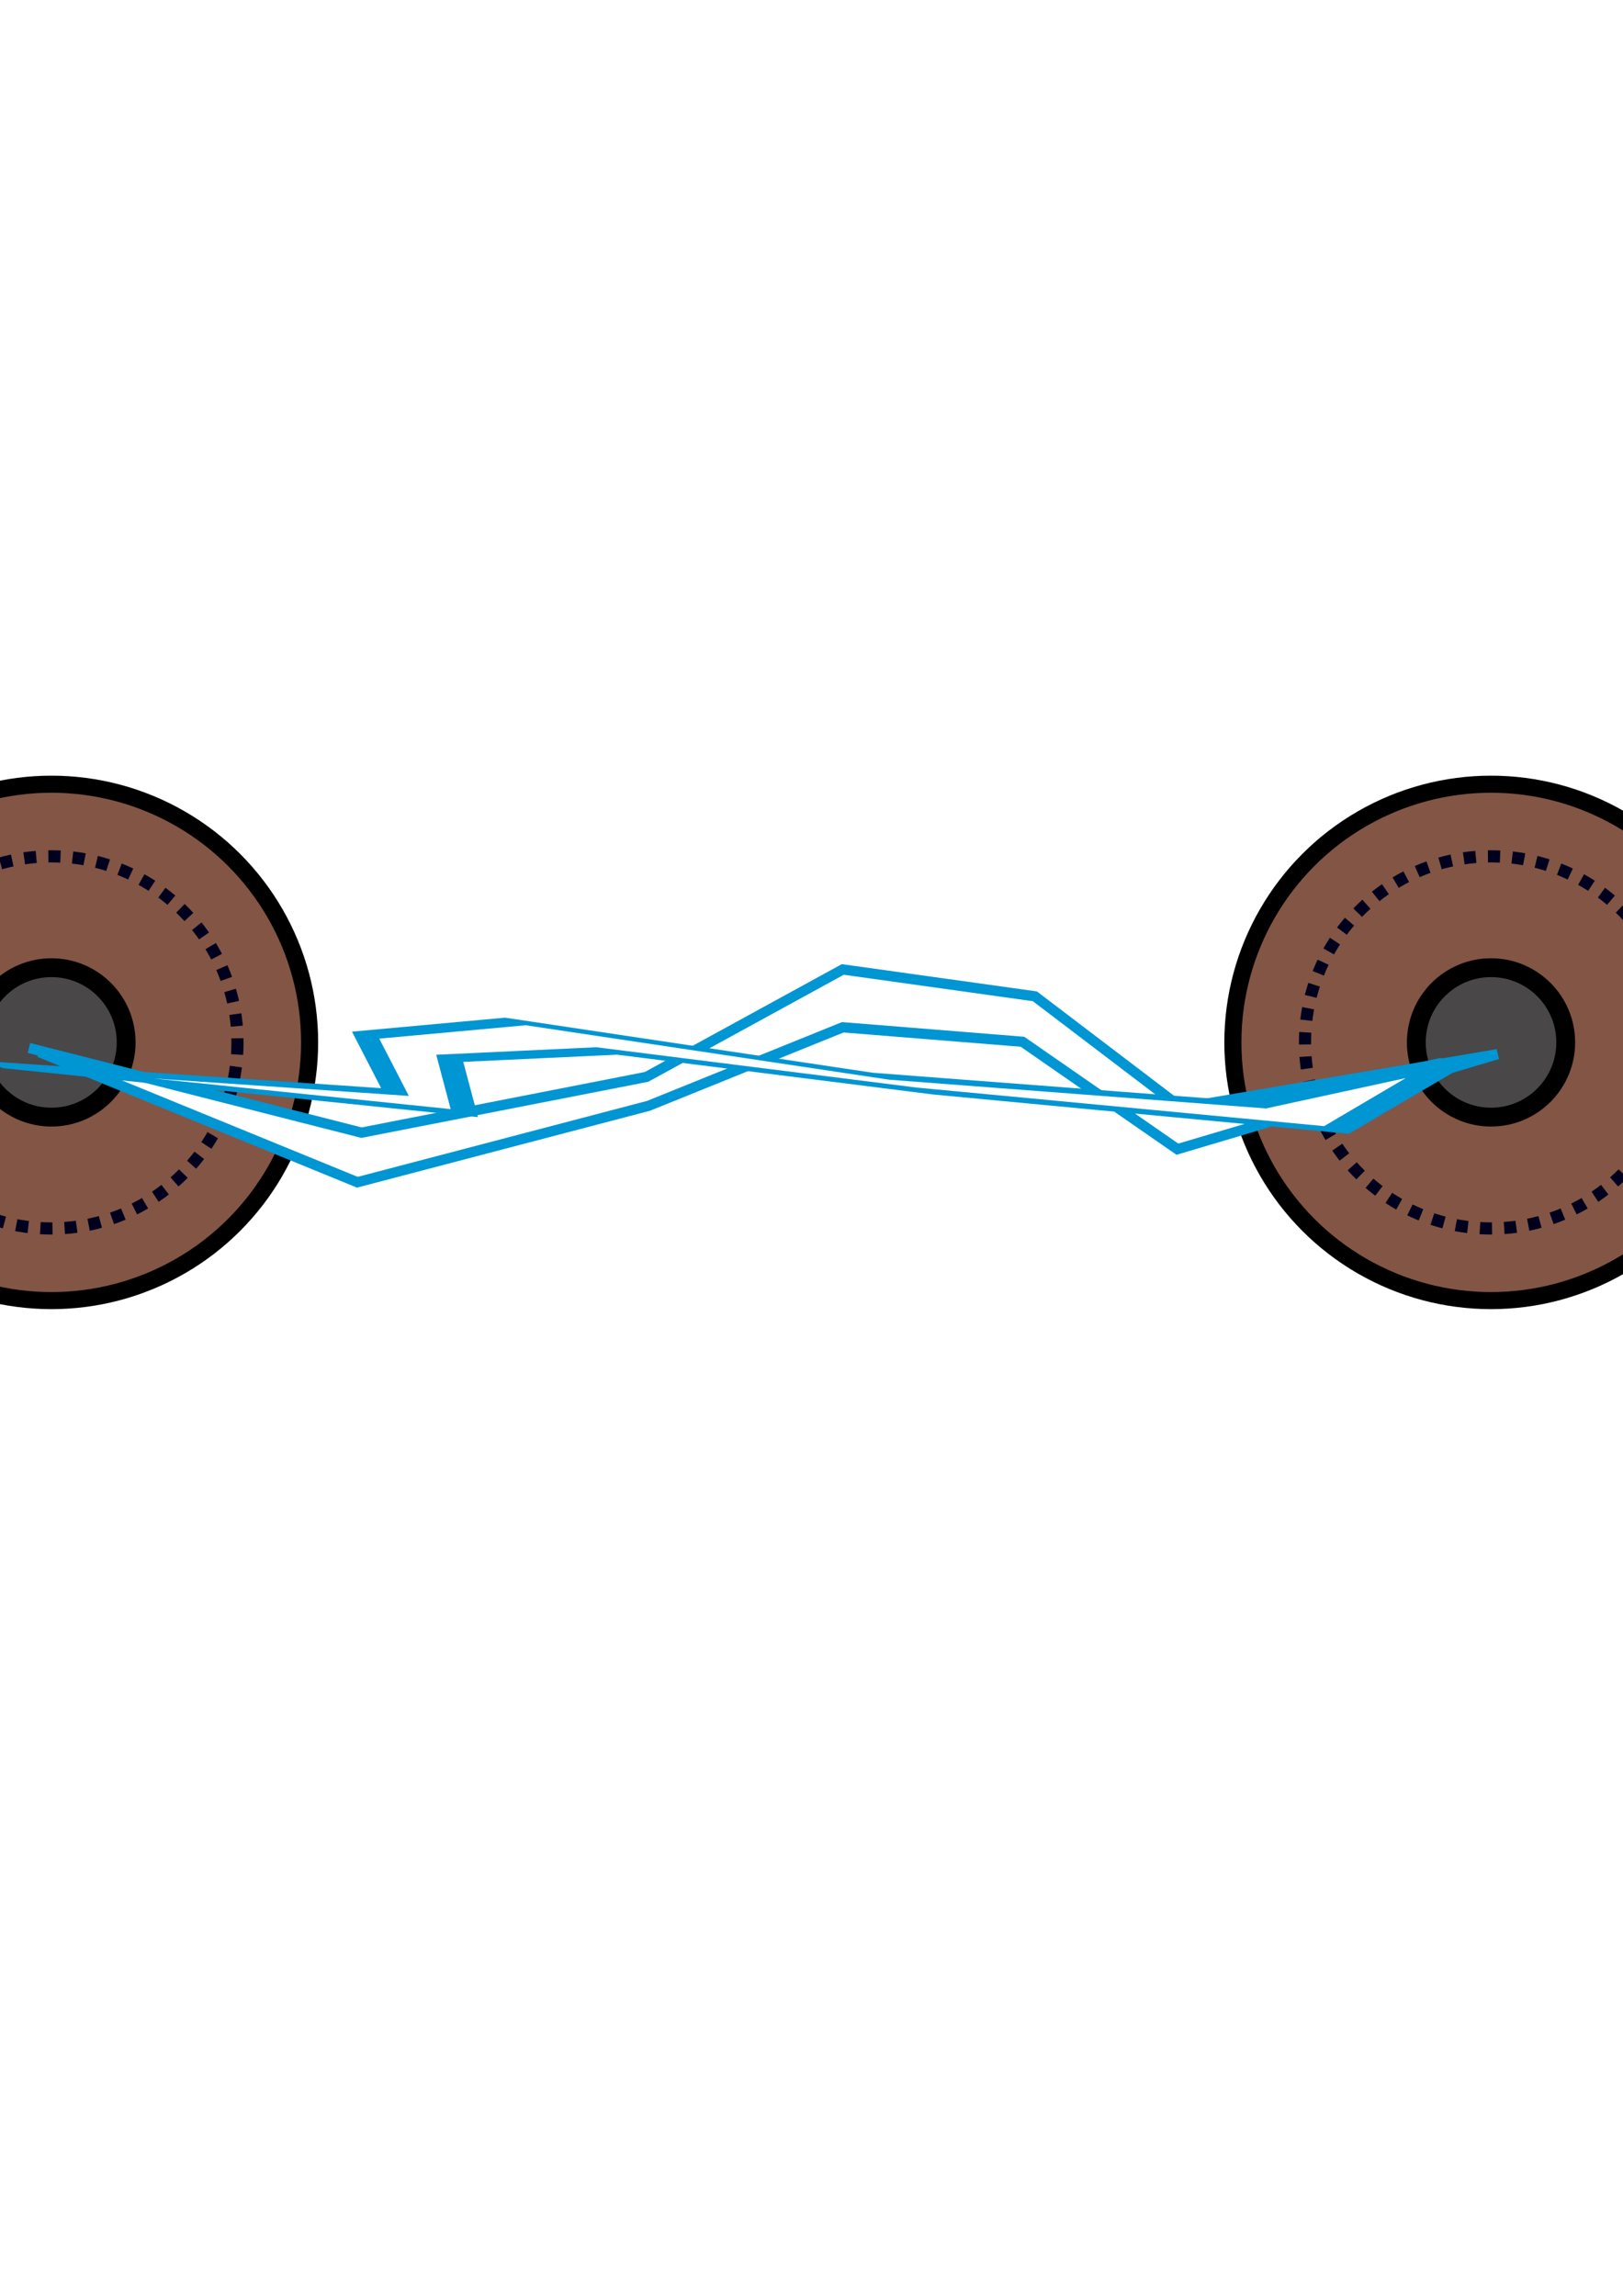 <?xml version="1.0" encoding="UTF-8" standalone="no"?>
<!-- Created with Inkscape (http://www.inkscape.org/) -->

<svg
   xmlns:dc="http://purl.org/dc/elements/1.1/"
   xmlns:cc="http://creativecommons.org/ns#"
   xmlns:rdf="http://www.w3.org/1999/02/22-rdf-syntax-ns#"
   xmlns:svg="http://www.w3.org/2000/svg"
   xmlns="http://www.w3.org/2000/svg"
   xmlns:sodipodi="http://sodipodi.sourceforge.net/DTD/sodipodi-0.dtd"
   xmlns:inkscape="http://www.inkscape.org/namespaces/inkscape"
   width="210mm"
   height="297mm"
   viewBox="0 0 210 297"
   version="1.1"
   id="svg13905"
   inkscape:export-filename="/home/josh/android/andbeyond/assets_local/electro_5.png"
   inkscape:export-xdpi="29.811581"
   inkscape:export-ydpi="29.811581"
   inkscape:version="0.92.1 r"
   sodipodi:docname="electro_5.svg">
  <defs
     id="defs13899">
    <filter
       inkscape:collect="always"
       style="color-interpolation-filters:sRGB"
       id="filter14519"
       x="-0.007"
       width="1.014"
       y="-0.047"
       height="1.095">
      <feGaussianBlur
         inkscape:collect="always"
         stdDeviation="0.544"
         id="feGaussianBlur14521" />
    </filter>
  </defs>
  <sodipodi:namedview
     id="base"
     pagecolor="#ffffff"
     bordercolor="#666666"
     borderopacity="1.0"
     inkscape:pageopacity="0.0"
     inkscape:pageshadow="2"
     inkscape:zoom="0.98994949"
     inkscape:cx="379.33815"
     inkscape:cy="564.21305"
     inkscape:document-units="mm"
     inkscape:current-layer="layer1"
     showgrid="false"
     inkscape:snap-nodes="false"
     inkscape:window-width="1918"
     inkscape:window-height="1042"
     inkscape:window-x="0"
     inkscape:window-y="18"
     inkscape:window-maximized="0" />
  <g
     inkscape:label="Layer 1"
     inkscape:groupmode="layer"
     id="layer1">
    <g
       transform="translate(-34.245,22.301)"
       id="g13814">
      <g
         transform="matrix(1.316,0,0,1.316,-59.244,-35.562)"
         id="g13773">
        <circle
           r="25.382"
           cy="112.548"
           cx="217.639"
           id="circle9355"
           style="opacity:1;fill:#835544;fill-opacity:1;stroke:#000000;stroke-width:1.679;stroke-miterlimit:4;stroke-dasharray:none;stroke-opacity:1" />
        <circle
           r="7.345"
           cy="112.548"
           cx="217.639"
           id="circle9357"
           style="opacity:1;fill:#494748;fill-opacity:1;stroke:#000000;stroke-width:1.851;stroke-miterlimit:4;stroke-dasharray:none;stroke-opacity:1" />
        <circle
           style="opacity:1;fill:none;fill-opacity:1;stroke:#00001e;stroke-width:1.193;stroke-miterlimit:4;stroke-dasharray:1.193, 1.193;stroke-dashoffset:0;stroke-opacity:1"
           id="path13101"
           cx="217.639"
           cy="112.548"
           r="18.29" />
      </g>
      <g
         id="g13804"
         transform="matrix(1.316,0,0,1.316,-245.511,-35.562)">
        <circle
           style="opacity:1;fill:#835544;fill-opacity:1;stroke:#000000;stroke-width:1.679;stroke-miterlimit:4;stroke-dasharray:none;stroke-opacity:1"
           id="circle13798"
           cx="217.639"
           cy="112.548"
           r="25.382" />
        <circle
           style="opacity:1;fill:#494748;fill-opacity:1;stroke:#000000;stroke-width:1.851;stroke-miterlimit:4;stroke-dasharray:none;stroke-opacity:1"
           id="circle13800"
           cx="217.639"
           cy="112.548"
           r="7.345" />
        <circle
           r="18.29"
           cy="112.548"
           cx="217.639"
           id="circle13802"
           style="opacity:1;fill:none;fill-opacity:1;stroke:#00001e;stroke-width:1.193;stroke-miterlimit:4;stroke-dasharray:1.193, 1.193;stroke-dashoffset:0;stroke-opacity:1" />
      </g>
    </g>
    <path
       style="fill:#ffffff;stroke:#0095d3;stroke-width:1.324;stroke-linecap:butt;stroke-linejoin:miter;stroke-opacity:1;stroke-miterlimit:4;stroke-dasharray:none;fill-opacity:1;filter:url(#filter14519)"
       d="m 5.078,136.104 41.16,16.838 37.685,-9.889 25.123,-10.156 23.252,1.871 20.045,13.898 41.427,-12.294 -40.892,6.949 -18.976,-14.433 -24.856,-3.474 -25.391,13.898 -36.883,7.216 L 3.742,135.569"
       id="path14509"
       inkscape:connector-curvature="0" />
    <path
       inkscape:connector-curvature="0"
       id="path14523"
       d="m 5.078,136.104 41.16,16.838 37.685,-9.889 25.123,-10.156 23.252,1.871 20.045,13.898 41.427,-12.294 -40.892,6.949 -18.976,-14.433 -24.856,-3.474 -25.391,13.898 -36.883,7.216 L 3.742,135.569"
       style="fill:#ffffff;fill-opacity:1;stroke:#0095d3;stroke-width:1.854;stroke-linecap:butt;stroke-linejoin:miter;stroke-miterlimit:4;stroke-dasharray:none;stroke-opacity:1;filter:url(#filter14519)"
       transform="matrix(-1,0,1.578,0.51,-22.174,68.18)" />
  </g>
</svg>
